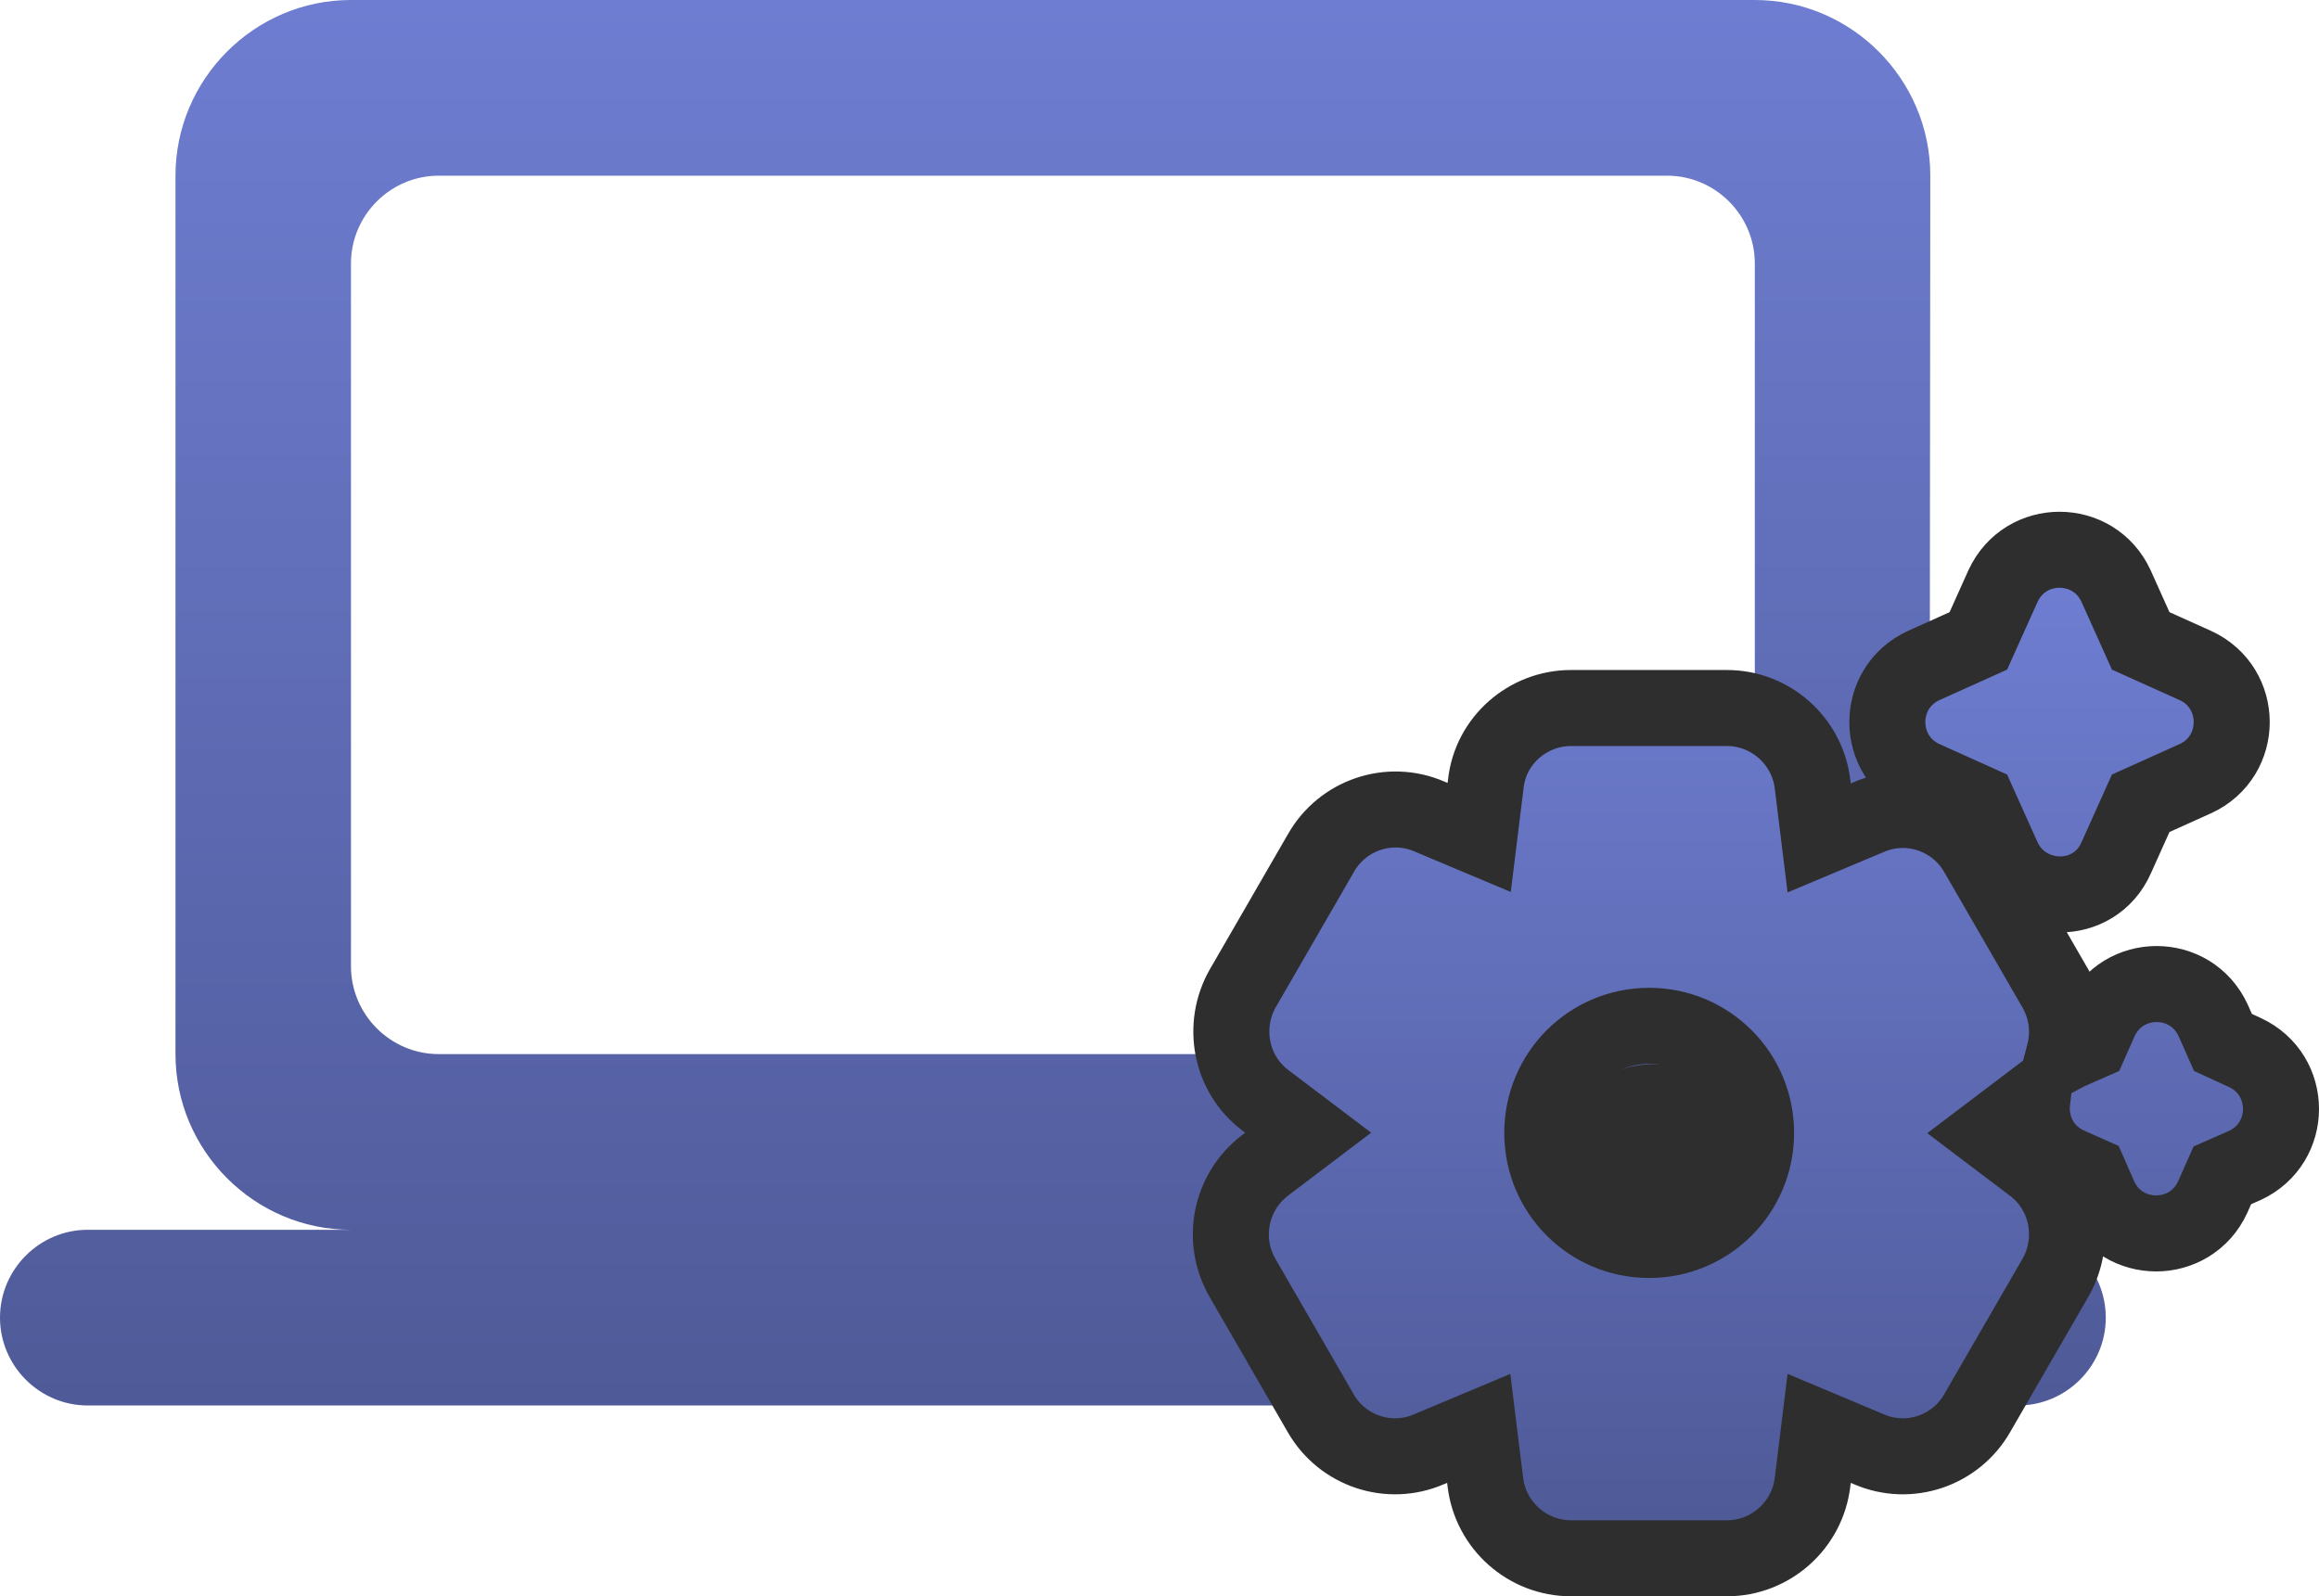 <svg width="122" height="84" viewBox="0 0 122 84" fill="none" xmlns="http://www.w3.org/2000/svg">
<path d="M92.319 64.714C97.397 64.714 101.505 60.554 101.505 55.469L101.551 9.245C101.551 4.16 97.397 0 92.319 0H18.464C13.386 0 9.232 4.16 9.232 9.245V55.469C9.232 60.554 13.386 64.714 18.464 64.714H4.616C2.077 64.714 0 66.794 0 69.337C0 71.879 2.077 73.959 4.616 73.959H106.167C108.706 73.959 110.783 71.879 110.783 69.337C110.783 66.794 108.706 64.714 106.167 64.714H92.319ZM23.08 9.245H87.703C90.242 9.245 92.319 11.325 92.319 13.867V50.847C92.319 53.389 90.242 55.469 87.703 55.469H23.08C20.541 55.469 18.464 53.389 18.464 50.847V13.867C18.464 11.325 20.541 9.245 23.08 9.245Z" fill="url(#paint0_linear_55_628)"/>
<path d="M105.369 45.141L105.373 45.15L105.377 45.158C106.526 47.652 110.179 47.759 111.334 45.132L112.62 42.27L115.486 40.979L115.495 40.975L115.504 40.971C118.043 39.797 118.043 36.198 115.504 35.024L115.495 35.02L115.486 35.016L112.62 33.725L111.33 30.854L111.326 30.845L111.322 30.836C110.15 28.294 106.549 28.294 105.377 30.836L105.373 30.845L105.369 30.854L104.079 33.725L101.213 35.016L101.204 35.02L101.195 35.024C98.656 36.198 98.656 39.797 101.195 40.971L101.204 40.975L101.213 40.979L104.079 42.27L105.369 45.141ZM116.442 53.715L116.436 53.702L116.43 53.689C115.258 51.146 111.657 51.146 110.485 53.689L110.479 53.702L110.473 53.715L109.974 54.839L108.829 55.342L108.811 55.349L108.794 55.357C108.726 55.389 108.66 55.422 108.595 55.457C108.888 54.337 108.755 53.113 108.145 52.038L108.141 52.031L108.137 52.024L104.024 44.905C102.887 42.91 100.435 42.081 98.327 42.991L95.704 44.093L95.355 41.259C95.355 41.258 95.354 41.257 95.354 41.255C95.08 38.982 93.138 37.257 90.853 37.257H82.645C80.387 37.257 78.413 38.958 78.167 41.244L77.819 44.068L75.196 42.965C73.089 42.056 70.636 42.885 69.499 44.879L65.386 51.999L65.382 52.005L65.378 52.012C64.263 53.977 64.73 56.516 66.573 57.904C66.575 57.905 66.576 57.906 66.577 57.907L68.822 59.606L66.546 61.33L66.536 61.337L66.527 61.344C64.724 62.743 64.227 65.236 65.353 67.219L65.356 67.226L65.36 67.233L69.474 74.353C70.61 76.347 73.063 77.176 75.17 76.266L77.794 75.164L78.143 77.999C78.143 78 78.143 78.001 78.144 78.002C78.418 80.276 80.36 82 82.645 82H90.853C93.138 82 95.08 80.275 95.354 78.002C95.354 78.001 95.355 77.999 95.355 77.999L95.704 75.164L98.327 76.266C100.435 77.176 102.888 76.347 104.024 74.352L108.137 67.233L108.141 67.226L108.145 67.219C109.26 65.255 108.793 62.716 106.95 61.328C106.949 61.327 106.947 61.326 106.946 61.325L104.705 59.629L106.91 57.959C106.764 59.269 107.392 60.656 108.794 61.304L108.807 61.31L108.82 61.316L109.941 61.815L110.444 62.963L110.451 62.98L110.459 62.998C111.631 65.541 115.233 65.541 116.405 62.998L116.411 62.985L116.416 62.972L116.915 61.848L118.061 61.345L118.078 61.338L118.096 61.33C120.635 60.156 120.635 56.556 118.096 55.383L118.091 55.381L116.948 54.856L116.442 53.715ZM86.761 53.981C89.873 53.981 92.385 56.493 92.385 59.616C92.385 62.738 89.873 65.25 86.761 65.25C83.65 65.25 81.138 62.738 81.138 59.616C81.138 56.493 83.65 53.981 86.761 53.981Z" fill="url(#paint1_linear_55_628)" stroke="#2E2E2E" stroke-width="4"/>
<ellipse cx="87" cy="60.5" rx="5" ry="4.5" fill="#2E2E2E"/>
<defs>
<linearGradient id="paint0_linear_55_628" x1="55.392" y1="0" x2="55.392" y2="73.959" gradientUnits="userSpaceOnUse">
<stop stop-color="#6E7DD1"/>
<stop offset="1" stop-color="#4F5A98"/>
</linearGradient>
<linearGradient id="paint1_linear_55_628" x1="92.377" y1="30.929" x2="92.377" y2="80" gradientUnits="userSpaceOnUse">
<stop stop-color="#6E7DD1"/>
<stop offset="1" stop-color="#4F5A98"/>
</linearGradient>
</defs>
</svg>
